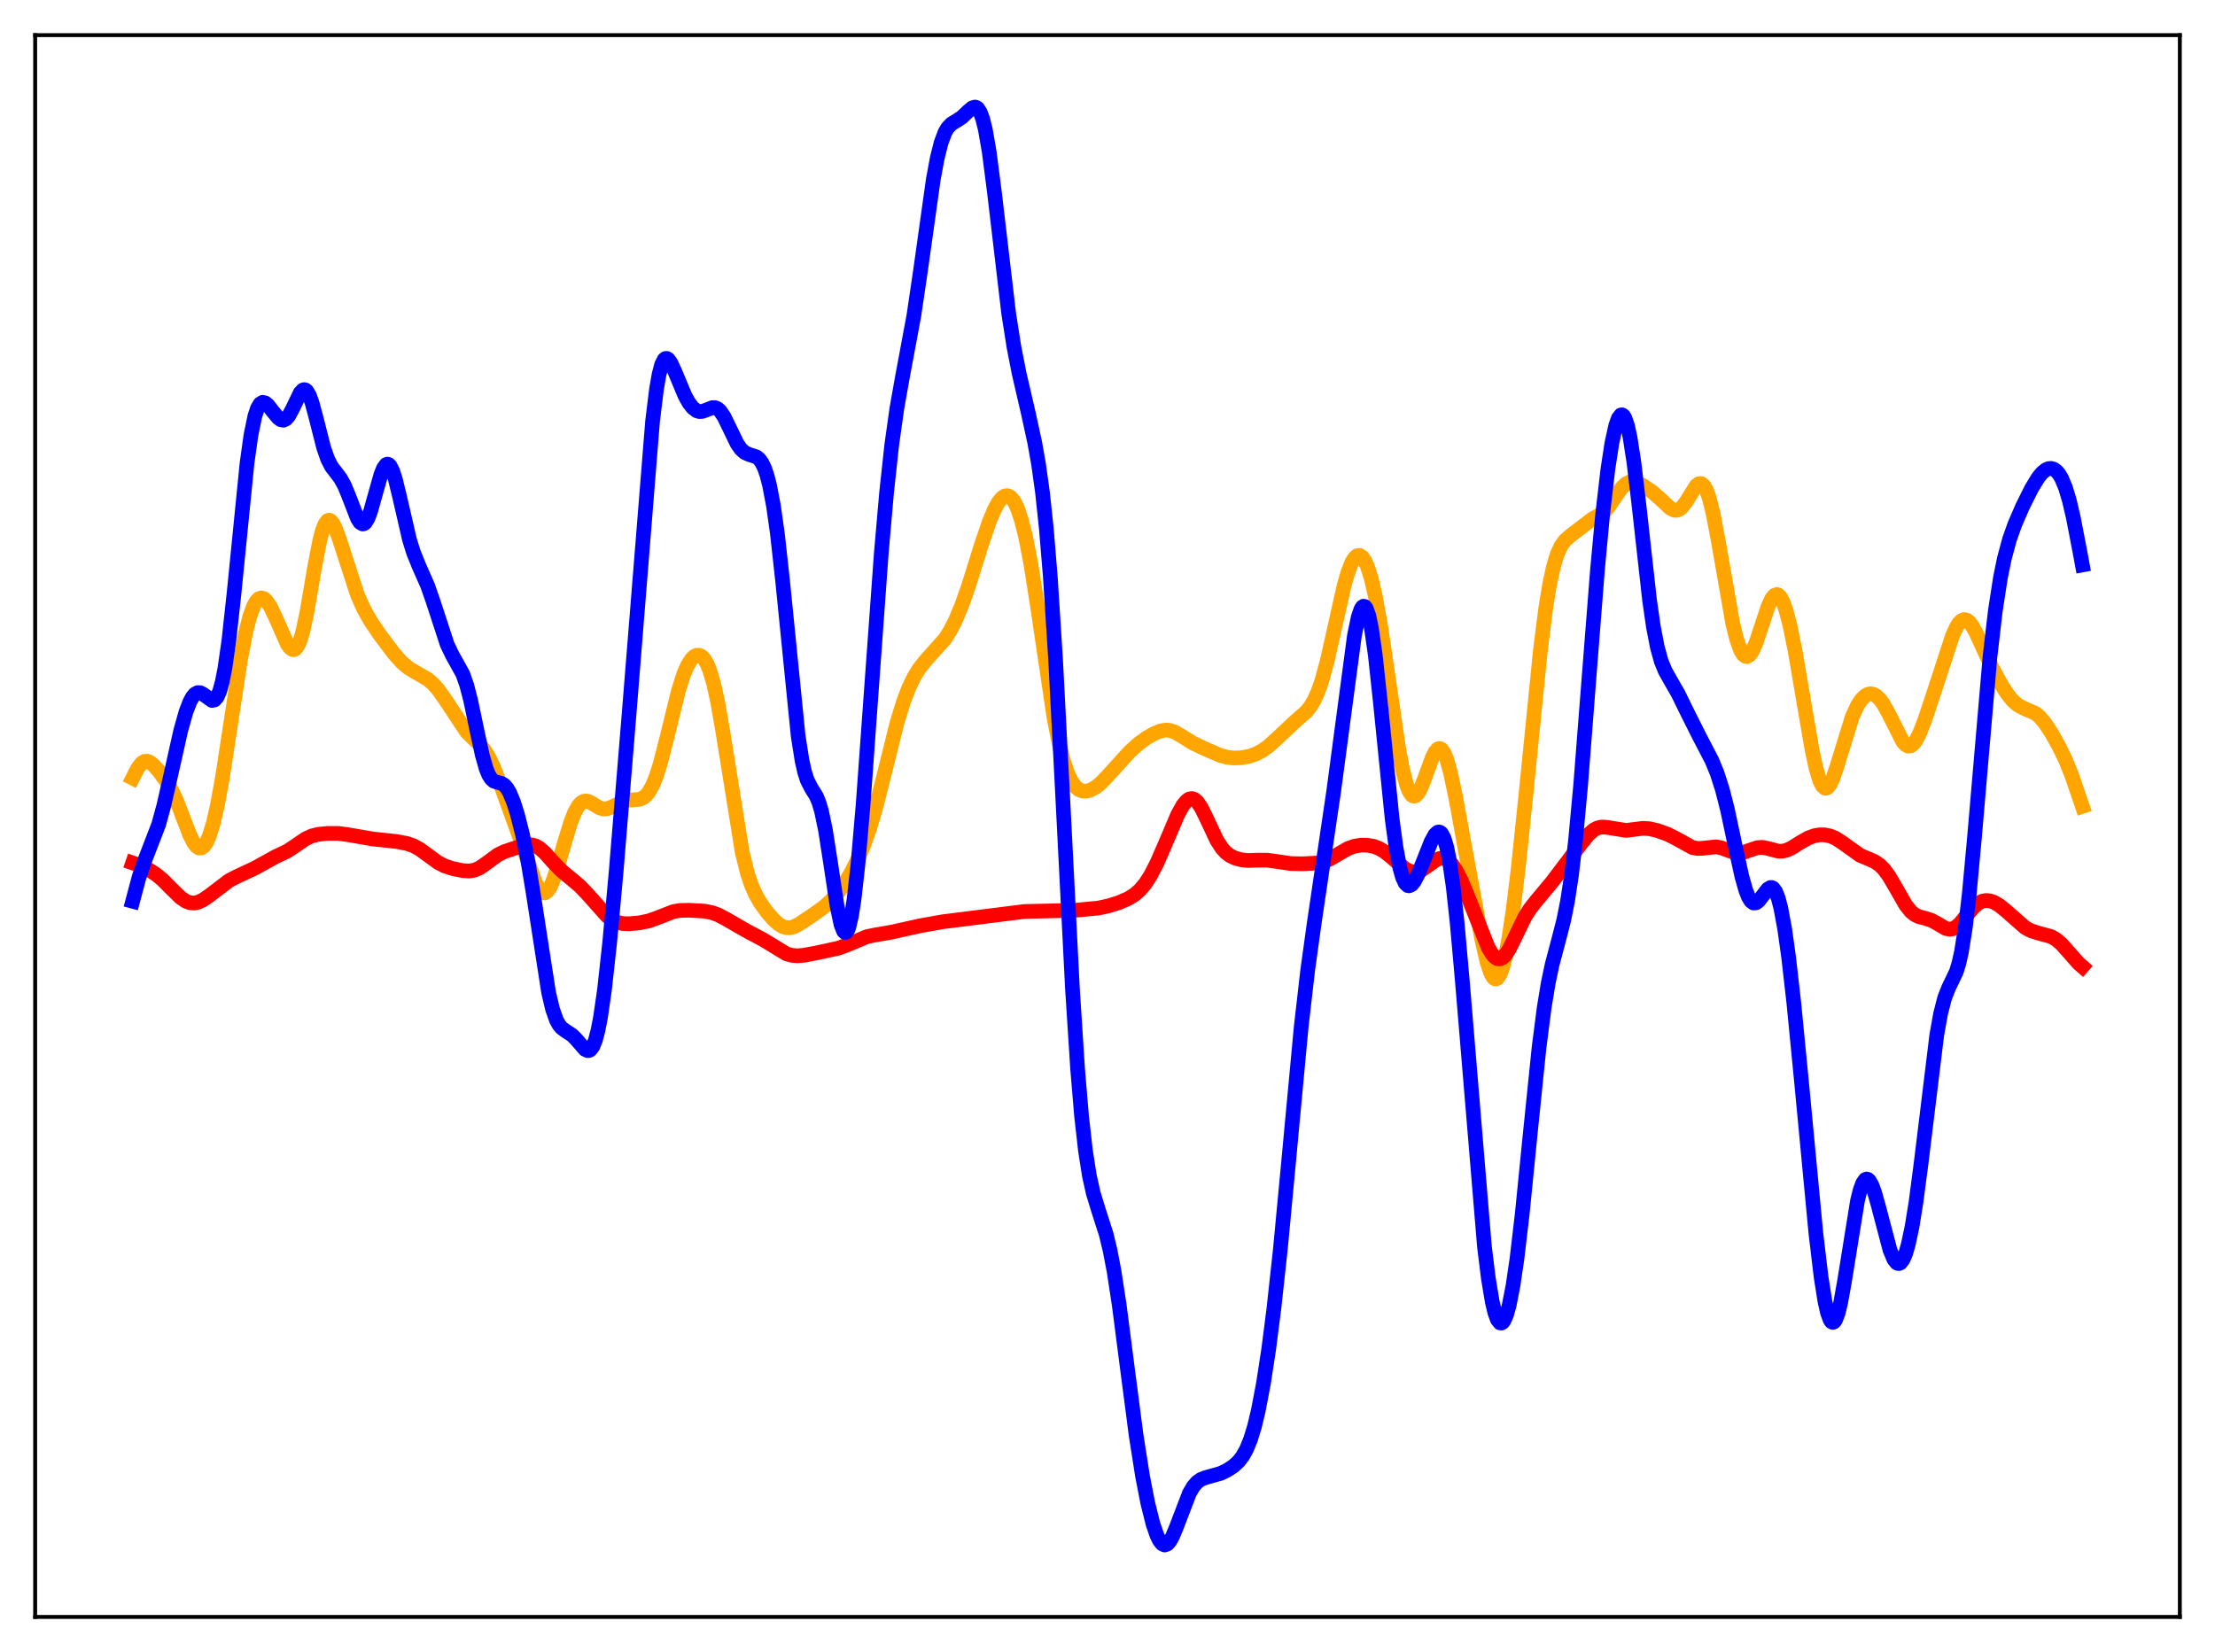 <?xml version="1.0" encoding="utf-8" standalone="no"?>
<!DOCTYPE svg PUBLIC "-//W3C//DTD SVG 1.1//EN"
  "http://www.w3.org/Graphics/SVG/1.1/DTD/svg11.dtd">
<svg xmlns:xlink="http://www.w3.org/1999/xlink" width="453.6pt" height="338.4pt" viewBox="0 0 453.6 338.4" xmlns="http://www.w3.org/2000/svg" version="1.1">
 <defs>
  <style type="text/css">*{stroke-linejoin: round; stroke-linecap: butt}</style>
 </defs>
 <g id="figure_1">
  <g id="patch_1">
   <path d="M 0 338.4 
L 453.6 338.4 
L 453.6 0 
L 0 0 
z
" style="fill: #ffffff"/>
  </g>
  <g id="axes_1">
   <g id="patch_2">
    <path d="M 7.2 331.2 
L 446.4 331.2 
L 446.4 7.2 
L 7.2 7.2 
z
" style="fill: #ffffff"/>
   </g>
   <g id="matplotlib.axis_1"/>
   <g id="matplotlib.axis_2"/>
   <g id="line2d_1">
    <path d="M 27.164 159.39 
L 28.228 157.309 
L 29.027 156.305 
L 29.559 155.973 
L 30.092 155.911 
L 30.624 156.091 
L 31.423 156.706 
L 32.487 157.903 
L 34.084 160.059 
L 35.149 161.844 
L 36.214 164.127 
L 37.545 167.611 
L 38.876 171.061 
L 39.674 172.635 
L 40.207 173.335 
L 40.739 173.695 
L 41.271 173.681 
L 41.804 173.273 
L 42.336 172.459 
L 42.868 171.239 
L 43.667 168.654 
L 44.465 165.203 
L 45.53 159.408 
L 47.127 148.976 
L 49.257 135.058 
L 50.321 129.535 
L 51.12 126.383 
L 51.919 124.163 
L 52.451 123.203 
L 52.983 122.644 
L 53.516 122.461 
L 54.048 122.624 
L 54.58 123.094 
L 55.379 124.28 
L 56.444 126.509 
L 58.839 131.922 
L 59.372 132.672 
L 59.904 133.052 
L 60.17 133.072 
L 60.436 132.965 
L 60.969 132.331 
L 61.501 131.103 
L 62.033 129.275 
L 62.832 125.532 
L 64.429 116.182 
L 65.494 110.667 
L 66.026 108.665 
L 66.559 107.309 
L 67.091 106.634 
L 67.357 106.545 
L 67.623 106.613 
L 68.156 107.174 
L 68.688 108.212 
L 69.487 110.4 
L 73.213 121.91 
L 74.544 124.849 
L 75.875 127.202 
L 77.738 129.958 
L 80.666 133.864 
L 82.263 135.655 
L 83.594 136.784 
L 84.925 137.601 
L 87.587 139.128 
L 88.652 140.044 
L 89.716 141.236 
L 91.047 143.093 
L 95.572 149.93 
L 96.903 151.234 
L 98.5 152.752 
L 99.299 153.779 
L 100.097 155.103 
L 101.162 157.347 
L 102.759 161.411 
L 106.486 171.674 
L 109.68 180.88 
L 110.479 182.307 
L 111.011 182.815 
L 111.543 182.912 
L 112.076 182.578 
L 112.608 181.826 
L 113.14 180.692 
L 113.939 178.417 
L 115.536 172.83 
L 116.867 168.465 
L 117.665 166.44 
L 118.464 165.022 
L 118.996 164.436 
L 119.529 164.126 
L 120.061 164.063 
L 120.593 164.199 
L 121.392 164.64 
L 122.723 165.454 
L 123.521 165.696 
L 124.32 165.655 
L 125.119 165.367 
L 128.047 163.993 
L 129.111 163.869 
L 130.975 163.728 
L 131.773 163.37 
L 132.305 162.929 
L 132.838 162.285 
L 133.636 160.875 
L 134.435 158.89 
L 135.233 156.344 
L 136.564 151.142 
L 138.96 141.39 
L 140.025 138.072 
L 140.823 136.238 
L 141.622 134.987 
L 142.154 134.473 
L 142.687 134.215 
L 143.219 134.22 
L 143.751 134.505 
L 144.284 135.097 
L 144.816 136.027 
L 145.348 137.33 
L 146.147 140.036 
L 146.945 143.663 
L 148.01 149.77 
L 152.003 174.608 
L 153.068 178.881 
L 153.866 181.262 
L 154.665 183.093 
L 155.729 184.963 
L 157.06 186.809 
L 158.391 188.343 
L 159.456 189.299 
L 160.255 189.784 
L 161.053 190.029 
L 161.852 190.025 
L 162.65 189.798 
L 163.715 189.242 
L 166.643 187.277 
L 168.772 185.749 
L 170.103 184.555 
L 171.434 183.08 
L 172.765 181.274 
L 174.096 179.097 
L 175.427 176.506 
L 176.758 173.423 
L 178.089 169.692 
L 179.42 165.168 
L 181.017 158.824 
L 183.679 148.115 
L 185.009 143.765 
L 186.074 140.97 
L 187.139 138.745 
L 188.204 136.999 
L 189.535 135.314 
L 193.527 130.859 
L 194.592 129.158 
L 195.657 127.074 
L 196.988 123.894 
L 198.319 120.109 
L 200.98 111.597 
L 202.577 106.889 
L 203.642 104.348 
L 204.441 102.899 
L 205.239 101.933 
L 205.772 101.596 
L 206.304 101.53 
L 206.836 101.754 
L 207.369 102.286 
L 207.901 103.138 
L 208.433 104.324 
L 209.232 106.75 
L 210.031 109.966 
L 211.095 115.455 
L 212.426 123.933 
L 215.887 147.268 
L 216.951 152.62 
L 217.75 155.76 
L 218.548 158.168 
L 219.347 159.909 
L 220.145 161.069 
L 220.944 161.747 
L 221.743 162.044 
L 222.541 162.048 
L 223.34 161.824 
L 224.404 161.24 
L 225.469 160.375 
L 226.8 158.988 
L 231.325 153.99 
L 233.188 152.316 
L 234.785 151.152 
L 236.383 150.241 
L 237.713 149.711 
L 238.778 149.538 
L 239.577 149.61 
L 240.641 149.983 
L 241.972 150.767 
L 244.368 152.243 
L 247.03 153.496 
L 249.958 154.757 
L 251.289 155.111 
L 252.62 155.262 
L 254.217 155.206 
L 255.814 154.915 
L 257.145 154.459 
L 258.476 153.761 
L 259.807 152.804 
L 261.404 151.369 
L 265.13 147.872 
L 267.526 145.756 
L 268.324 144.758 
L 269.123 143.424 
L 269.921 141.642 
L 270.72 139.334 
L 271.785 135.425 
L 273.116 129.512 
L 275.245 119.979 
L 276.044 117.203 
L 276.842 115.177 
L 277.375 114.3 
L 277.907 113.826 
L 278.439 113.762 
L 278.972 114.111 
L 279.504 114.876 
L 280.036 116.054 
L 280.835 118.597 
L 281.633 122.051 
L 282.698 127.96 
L 284.029 136.92 
L 286.425 153.346 
L 287.223 157.576 
L 288.022 160.69 
L 288.554 162.065 
L 289.087 162.859 
L 289.353 163.041 
L 289.619 163.083 
L 289.885 162.993 
L 290.417 162.443 
L 290.95 161.473 
L 291.748 159.459 
L 293.345 155.085 
L 293.878 154.049 
L 294.41 153.437 
L 294.676 153.319 
L 294.943 153.337 
L 295.209 153.496 
L 295.741 154.242 
L 296.273 155.542 
L 297.072 158.408 
L 298.137 163.461 
L 300.532 176.632 
L 303.46 192.481 
L 304.525 197.086 
L 305.324 199.434 
L 305.856 200.296 
L 306.122 200.491 
L 306.388 200.522 
L 306.655 200.385 
L 307.187 199.604 
L 307.719 198.16 
L 308.252 196.081 
L 309.05 191.874 
L 309.849 186.512 
L 310.913 177.861 
L 312.511 162.523 
L 315.439 133.314 
L 316.503 124.871 
L 317.302 119.893 
L 318.1 116.136 
L 318.899 113.506 
L 319.697 111.789 
L 320.496 110.705 
L 321.561 109.752 
L 326.086 106.293 
L 327.949 105.286 
L 328.748 104.595 
L 329.546 103.645 
L 331.143 101.259 
L 332.208 99.817 
L 333.007 99.073 
L 333.805 98.695 
L 334.604 98.662 
L 335.402 98.896 
L 336.467 99.455 
L 338.33 100.735 
L 339.927 102.123 
L 342.057 104.108 
L 342.855 104.498 
L 343.388 104.525 
L 343.92 104.325 
L 344.452 103.891 
L 345.251 102.845 
L 347.38 99.471 
L 347.913 99.072 
L 348.445 99.071 
L 348.977 99.545 
L 349.51 100.542 
L 350.042 102.071 
L 350.841 105.296 
L 351.905 110.945 
L 354.833 127.673 
L 355.632 130.924 
L 356.431 133.174 
L 356.963 134.069 
L 357.495 134.468 
L 357.761 134.485 
L 358.294 134.167 
L 358.826 133.417 
L 359.625 131.615 
L 360.689 128.41 
L 362.02 124.371 
L 362.819 122.634 
L 363.351 121.968 
L 363.884 121.77 
L 364.15 121.858 
L 364.682 122.416 
L 365.215 123.474 
L 365.747 125.002 
L 366.545 128.071 
L 367.61 133.315 
L 369.207 142.673 
L 371.071 153.55 
L 371.869 157.265 
L 372.668 159.923 
L 373.2 160.987 
L 373.732 161.447 
L 373.999 161.451 
L 374.265 161.312 
L 374.797 160.632 
L 375.329 159.489 
L 376.128 157.145 
L 379.322 146.788 
L 380.387 144.493 
L 381.185 143.28 
L 381.984 142.497 
L 382.516 142.211 
L 383.049 142.112 
L 383.581 142.195 
L 384.113 142.458 
L 384.912 143.177 
L 385.711 144.259 
L 386.775 146.183 
L 389.703 151.985 
L 390.236 152.561 
L 390.768 152.834 
L 391.3 152.775 
L 391.833 152.377 
L 392.365 151.659 
L 393.164 150.075 
L 394.228 147.309 
L 396.092 141.697 
L 399.818 130.267 
L 400.617 128.503 
L 401.149 127.656 
L 401.681 127.116 
L 402.214 126.901 
L 402.746 127.009 
L 403.279 127.42 
L 403.811 128.095 
L 404.609 129.494 
L 406.207 132.992 
L 408.07 136.997 
L 409.667 139.941 
L 410.998 142.041 
L 412.063 143.395 
L 413.127 144.365 
L 414.192 144.963 
L 416.854 146.127 
L 417.652 146.791 
L 418.717 148.031 
L 420.048 150.044 
L 421.645 152.887 
L 422.976 155.632 
L 424.307 158.938 
L 426.17 164.385 
L 426.436 165.167 
L 426.436 165.167 
" clip-path="url(#p0db03d0fba)" style="fill: none; stroke: #ffa500; stroke-width: 3; stroke-linecap: square"/>
   </g>
   <g id="line2d_2">
    <path d="M 27.164 176.754 
L 28.761 177.306 
L 30.358 178.083 
L 31.955 179.105 
L 33.286 180.202 
L 35.149 182.079 
L 37.012 183.891 
L 38.077 184.605 
L 38.876 184.902 
L 39.674 184.977 
L 40.473 184.837 
L 41.537 184.365 
L 42.868 183.45 
L 46.861 180.399 
L 48.458 179.571 
L 52.185 177.826 
L 56.444 175.476 
L 58.839 174.341 
L 60.436 173.284 
L 62.566 171.822 
L 63.897 171.213 
L 65.228 170.889 
L 67.091 170.705 
L 69.22 170.705 
L 71.084 170.942 
L 76.407 171.862 
L 81.199 172.366 
L 83.328 172.774 
L 84.659 173.233 
L 85.99 173.961 
L 87.587 175.133 
L 89.716 176.687 
L 91.047 177.373 
L 92.644 177.896 
L 94.774 178.336 
L 96.105 178.418 
L 97.169 178.238 
L 98.234 177.772 
L 99.565 176.853 
L 101.961 175.094 
L 103.292 174.442 
L 105.421 173.73 
L 107.817 173.065 
L 108.881 173.047 
L 109.68 173.268 
L 110.479 173.722 
L 111.543 174.654 
L 113.407 176.738 
L 115.004 178.383 
L 116.867 179.916 
L 118.73 181.484 
L 120.327 183.153 
L 124.32 187.639 
L 125.385 188.43 
L 126.449 188.932 
L 127.514 189.174 
L 128.845 189.222 
L 130.975 189.022 
L 132.838 188.638 
L 134.435 188.079 
L 137.895 186.729 
L 139.226 186.497 
L 141.089 186.448 
L 144.284 186.634 
L 145.881 186.953 
L 147.212 187.456 
L 148.809 188.319 
L 152.801 190.62 
L 156.262 192.465 
L 161.053 195.38 
L 162.118 195.677 
L 163.183 195.778 
L 164.513 195.687 
L 167.175 195.196 
L 171.7 194.215 
L 173.564 193.524 
L 177.556 191.849 
L 179.153 191.523 
L 182.614 190.926 
L 188.47 189.623 
L 192.995 188.815 
L 209.764 186.706 
L 220.145 186.457 
L 224.937 186.004 
L 227.066 185.54 
L 229.196 184.867 
L 231.059 184.056 
L 232.39 183.22 
L 233.455 182.281 
L 234.519 181.015 
L 235.584 179.371 
L 236.915 176.798 
L 238.512 173.136 
L 241.174 166.877 
L 242.239 164.952 
L 243.037 163.991 
L 243.569 163.645 
L 244.102 163.564 
L 244.634 163.759 
L 245.167 164.224 
L 245.965 165.377 
L 247.03 167.518 
L 249.159 172.063 
L 250.224 173.721 
L 251.023 174.603 
L 251.821 175.224 
L 252.886 175.758 
L 254.217 176.121 
L 255.548 176.253 
L 257.677 176.186 
L 259.54 176.195 
L 261.404 176.453 
L 264.332 176.884 
L 266.727 176.936 
L 269.655 176.784 
L 270.986 176.504 
L 272.317 175.968 
L 273.914 175.035 
L 276.044 173.806 
L 277.375 173.328 
L 278.705 173.115 
L 280.036 173.127 
L 281.367 173.375 
L 282.432 173.788 
L 283.497 174.419 
L 284.828 175.477 
L 287.756 177.966 
L 288.82 178.488 
L 289.619 178.619 
L 290.417 178.5 
L 291.216 178.148 
L 292.281 177.417 
L 294.144 176.091 
L 294.943 175.808 
L 295.475 175.79 
L 296.007 175.933 
L 296.54 176.247 
L 297.338 177.049 
L 298.137 178.227 
L 299.201 180.298 
L 300.532 183.466 
L 304.791 194.161 
L 305.59 195.467 
L 306.122 196.052 
L 306.655 196.373 
L 307.187 196.411 
L 307.719 196.164 
L 308.252 195.645 
L 309.05 194.435 
L 310.115 192.287 
L 312.244 187.872 
L 313.309 186.171 
L 314.64 184.49 
L 317.834 180.662 
L 323.69 172.914 
L 325.287 170.938 
L 326.352 170.008 
L 327.151 169.589 
L 327.949 169.407 
L 329.014 169.457 
L 333.007 170.099 
L 334.604 169.894 
L 336.467 169.667 
L 337.798 169.75 
L 339.395 170.125 
L 341.524 170.889 
L 343.121 171.691 
L 346.582 173.602 
L 347.647 173.8 
L 348.711 173.75 
L 351.373 173.458 
L 352.438 173.643 
L 354.035 174.237 
L 355.366 174.664 
L 356.164 174.734 
L 356.963 174.628 
L 358.294 174.162 
L 359.891 173.628 
L 360.956 173.574 
L 362.02 173.785 
L 364.15 174.346 
L 364.948 174.359 
L 365.747 174.198 
L 366.812 173.738 
L 368.675 172.571 
L 370.272 171.656 
L 371.603 171.17 
L 372.668 170.995 
L 373.732 171.015 
L 374.797 171.239 
L 375.862 171.683 
L 377.193 172.533 
L 380.919 175.203 
L 382.516 175.868 
L 383.847 176.444 
L 384.912 177.164 
L 385.711 177.947 
L 386.775 179.356 
L 388.106 181.607 
L 390.236 185.336 
L 391.3 186.686 
L 392.099 187.348 
L 392.897 187.745 
L 394.228 188.091 
L 395.559 188.519 
L 396.624 189.105 
L 398.487 190.189 
L 399.286 190.347 
L 399.818 190.27 
L 400.617 189.859 
L 401.415 189.13 
L 402.746 187.497 
L 404.077 185.896 
L 405.142 184.981 
L 405.94 184.588 
L 406.739 184.447 
L 407.537 184.533 
L 408.336 184.813 
L 409.401 185.432 
L 410.732 186.499 
L 414.724 190.006 
L 415.789 190.592 
L 417.12 191.042 
L 420.048 191.841 
L 421.113 192.465 
L 422.177 193.386 
L 423.508 194.872 
L 425.638 197.304 
L 426.436 197.998 
L 426.436 197.998 
" clip-path="url(#p0db03d0fba)" style="fill: none; stroke: #ff0000; stroke-width: 3; stroke-linecap: square"/>
   </g>
   <g id="line2d_3">
    <path d="M 27.164 184.612 
L 28.495 179.611 
L 29.559 176.492 
L 32.487 168.904 
L 33.552 165.003 
L 34.883 159.161 
L 37.012 149.645 
L 38.077 145.858 
L 38.876 143.767 
L 39.408 142.789 
L 39.94 142.16 
L 40.473 141.872 
L 41.005 141.891 
L 41.537 142.158 
L 43.401 143.48 
L 43.933 143.379 
L 44.465 142.782 
L 44.998 141.557 
L 45.53 139.603 
L 46.063 136.863 
L 46.861 131.284 
L 47.926 121.534 
L 50.588 94.873 
L 51.386 89.163 
L 52.185 85.266 
L 52.717 83.654 
L 53.249 82.74 
L 53.782 82.407 
L 54.314 82.524 
L 54.847 82.961 
L 55.911 84.313 
L 56.976 85.601 
L 57.508 85.981 
L 58.041 86.075 
L 58.573 85.828 
L 59.105 85.225 
L 59.904 83.754 
L 61.501 80.434 
L 62.033 79.882 
L 62.3 79.804 
L 62.566 79.874 
L 62.832 80.099 
L 63.364 81.012 
L 63.897 82.486 
L 64.695 85.445 
L 66.292 91.723 
L 67.091 94.022 
L 67.889 95.58 
L 68.954 96.971 
L 69.753 98.034 
L 70.551 99.488 
L 71.35 101.417 
L 73.213 106.221 
L 73.745 107.03 
L 74.278 107.334 
L 74.544 107.271 
L 74.81 107.058 
L 75.343 106.191 
L 75.875 104.795 
L 76.94 100.988 
L 78.004 97.216 
L 78.537 95.891 
L 79.069 95.169 
L 79.335 95.067 
L 79.601 95.145 
L 79.868 95.403 
L 80.4 96.434 
L 80.932 98.066 
L 81.731 101.311 
L 83.86 110.541 
L 84.659 113.117 
L 85.724 115.758 
L 87.587 119.996 
L 88.652 123.048 
L 91.58 132.016 
L 92.644 134.221 
L 94.774 138.059 
L 95.572 140.331 
L 96.371 143.396 
L 97.702 149.75 
L 98.767 154.676 
L 99.565 157.475 
L 100.097 158.756 
L 100.63 159.577 
L 101.162 160.02 
L 101.961 160.272 
L 102.759 160.489 
L 103.292 160.835 
L 103.824 161.442 
L 104.356 162.348 
L 105.155 164.262 
L 105.953 166.778 
L 107.018 170.987 
L 108.083 176.247 
L 109.148 182.65 
L 112.342 203.266 
L 113.14 206.662 
L 113.939 208.935 
L 114.471 209.905 
L 115.004 210.547 
L 115.802 211.142 
L 117.133 212.011 
L 117.932 212.8 
L 119.795 214.946 
L 120.327 215.204 
L 120.593 215.192 
L 120.86 215.063 
L 121.392 214.395 
L 121.924 213.09 
L 122.457 211.07 
L 122.989 208.299 
L 123.788 202.755 
L 124.852 193.091 
L 126.183 178.473 
L 128.845 146.031 
L 133.636 86.284 
L 134.435 79.765 
L 134.967 76.693 
L 135.5 74.668 
L 136.032 73.621 
L 136.298 73.424 
L 136.564 73.417 
L 136.831 73.576 
L 137.363 74.295 
L 138.161 76.015 
L 140.291 81.094 
L 141.089 82.517 
L 141.888 83.547 
L 142.687 84.148 
L 143.219 84.307 
L 143.751 84.289 
L 144.55 84.02 
L 145.881 83.496 
L 146.413 83.493 
L 146.945 83.711 
L 147.478 84.182 
L 148.276 85.357 
L 149.341 87.544 
L 150.938 90.856 
L 151.737 92.009 
L 152.535 92.715 
L 153.334 93.066 
L 154.931 93.594 
L 155.463 94.027 
L 155.996 94.737 
L 156.528 95.811 
L 157.06 97.335 
L 157.593 99.385 
L 158.391 103.585 
L 159.19 109.231 
L 160.255 118.865 
L 163.449 150.725 
L 164.247 155.798 
L 164.78 158.16 
L 165.312 159.812 
L 166.111 161.376 
L 167.175 163.099 
L 167.708 164.376 
L 168.24 166.179 
L 169.039 170.013 
L 170.103 176.837 
L 171.434 185.671 
L 172.233 189.426 
L 172.765 190.755 
L 173.031 191.001 
L 173.297 190.949 
L 173.564 190.591 
L 173.83 189.924 
L 174.362 187.67 
L 174.895 184.239 
L 175.693 177.123 
L 176.758 164.729 
L 178.355 142.606 
L 180.484 113.239 
L 181.549 100.999 
L 182.614 91.152 
L 183.679 83.571 
L 184.743 77.574 
L 187.139 64.696 
L 188.47 55.696 
L 191.132 36.71 
L 191.93 32.412 
L 192.729 29.217 
L 193.527 27.097 
L 194.06 26.187 
L 194.858 25.354 
L 195.923 24.715 
L 196.988 24.013 
L 198.319 22.744 
L 199.117 22.085 
L 199.649 21.927 
L 199.916 21.988 
L 200.182 22.165 
L 200.714 22.94 
L 201.247 24.368 
L 201.779 26.521 
L 202.577 31.116 
L 203.642 39.361 
L 206.57 64.238 
L 207.635 71.03 
L 208.7 76.483 
L 210.563 84.525 
L 211.894 90.628 
L 212.692 95.153 
L 213.491 100.899 
L 214.289 108.41 
L 215.088 118.137 
L 216.153 134.817 
L 217.484 160.417 
L 219.613 202.347 
L 220.678 218.921 
L 221.476 228.465 
L 222.275 235.612 
L 223.073 240.732 
L 223.872 244.351 
L 224.937 247.843 
L 226.534 252.83 
L 227.332 256.14 
L 228.131 260.321 
L 229.196 267.272 
L 230.793 279.652 
L 232.656 293.949 
L 233.987 302.428 
L 235.052 307.894 
L 236.116 312.156 
L 236.915 314.483 
L 237.447 315.564 
L 237.98 316.234 
L 238.512 316.473 
L 239.044 316.282 
L 239.577 315.685 
L 240.109 314.734 
L 240.908 312.814 
L 243.569 305.864 
L 244.368 304.498 
L 245.167 303.577 
L 245.965 303.017 
L 247.03 302.619 
L 249.958 301.806 
L 251.289 301.167 
L 252.62 300.295 
L 253.684 299.308 
L 254.483 298.265 
L 255.281 296.828 
L 256.08 294.868 
L 256.879 292.269 
L 257.677 288.952 
L 258.742 283.35 
L 259.807 276.389 
L 260.871 268.083 
L 262.202 255.85 
L 263.799 238.924 
L 266.461 210.403 
L 267.792 198.773 
L 269.123 189.166 
L 273.116 162.123 
L 277.375 130.134 
L 278.173 126.332 
L 278.705 124.782 
L 278.972 124.351 
L 279.238 124.168 
L 279.504 124.242 
L 279.77 124.58 
L 280.303 126.057 
L 280.835 128.581 
L 281.633 134.14 
L 282.698 144.015 
L 285.094 167.751 
L 285.892 173.64 
L 286.691 177.858 
L 287.223 179.723 
L 287.756 180.878 
L 288.288 181.4 
L 288.554 181.452 
L 289.087 181.2 
L 289.619 180.553 
L 290.417 179.041 
L 291.482 176.424 
L 293.079 172.391 
L 293.878 170.956 
L 294.41 170.466 
L 294.676 170.407 
L 294.943 170.492 
L 295.209 170.735 
L 295.741 171.752 
L 296.273 173.546 
L 296.806 176.174 
L 297.604 181.704 
L 298.403 189.017 
L 299.468 200.98 
L 303.993 255.341 
L 304.791 261.825 
L 305.59 266.648 
L 306.122 268.884 
L 306.655 270.325 
L 307.187 270.978 
L 307.453 271.014 
L 307.719 270.862 
L 307.985 270.525 
L 308.518 269.31 
L 309.05 267.401 
L 309.849 263.312 
L 310.647 257.87 
L 311.712 248.817 
L 313.309 232.822 
L 315.172 214.616 
L 316.237 206.335 
L 317.036 201.475 
L 317.834 197.651 
L 319.165 192.625 
L 320.23 188.484 
L 321.028 184.469 
L 321.827 179.172 
L 322.625 172.339 
L 323.69 160.878 
L 325.287 140.356 
L 327.151 116.588 
L 328.215 105.185 
L 329.28 96.043 
L 330.079 90.832 
L 330.877 87.173 
L 331.409 85.675 
L 331.942 84.992 
L 332.208 84.973 
L 332.474 85.174 
L 332.74 85.6 
L 333.273 87.132 
L 333.805 89.554 
L 334.604 94.711 
L 335.668 103.723 
L 337.798 122.875 
L 338.596 128.412 
L 339.395 132.557 
L 340.193 135.435 
L 340.992 137.396 
L 342.057 139.303 
L 343.654 142.078 
L 345.517 145.886 
L 347.913 150.664 
L 350.575 155.779 
L 351.639 158.37 
L 352.704 161.683 
L 353.769 165.875 
L 355.366 173.405 
L 356.697 179.483 
L 357.495 182.312 
L 358.028 183.675 
L 358.56 184.561 
L 359.092 184.967 
L 359.625 184.929 
L 360.157 184.525 
L 360.956 183.49 
L 362.02 182.11 
L 362.553 181.788 
L 362.819 181.787 
L 363.085 181.915 
L 363.617 182.608 
L 364.15 183.949 
L 364.682 185.979 
L 365.481 190.301 
L 366.279 196.017 
L 367.344 205.367 
L 368.941 221.749 
L 371.869 252.625 
L 372.934 261.596 
L 373.732 266.617 
L 374.265 268.953 
L 374.797 270.386 
L 375.063 270.75 
L 375.329 270.875 
L 375.596 270.764 
L 375.862 270.419 
L 376.394 269.062 
L 376.927 266.903 
L 377.725 262.488 
L 380.387 245.963 
L 380.919 243.812 
L 381.452 242.348 
L 381.984 241.606 
L 382.25 241.503 
L 382.516 241.571 
L 382.783 241.802 
L 383.315 242.711 
L 383.847 244.128 
L 384.646 246.935 
L 387.041 256.047 
L 387.84 257.95 
L 388.372 258.644 
L 388.639 258.797 
L 388.905 258.817 
L 389.171 258.697 
L 389.703 258.036 
L 390.236 256.802 
L 390.768 254.995 
L 391.567 251.233 
L 392.365 246.285 
L 393.43 238.149 
L 396.624 212.003 
L 397.423 207.56 
L 398.221 204.446 
L 399.02 202.402 
L 400.617 199.062 
L 401.149 197.337 
L 401.681 194.967 
L 402.48 189.941 
L 403.279 183.072 
L 404.343 171.531 
L 407.537 134.373 
L 408.602 125.207 
L 409.667 118.296 
L 410.465 114.39 
L 411.53 110.446 
L 412.595 107.433 
L 414.192 103.744 
L 416.055 100.014 
L 417.386 97.833 
L 418.185 96.856 
L 418.983 96.208 
L 419.516 95.984 
L 420.048 95.944 
L 420.58 96.1 
L 421.113 96.473 
L 421.645 97.086 
L 422.177 97.969 
L 422.976 99.872 
L 423.775 102.537 
L 424.573 105.957 
L 425.904 112.841 
L 426.436 115.723 
L 426.436 115.723 
" clip-path="url(#p0db03d0fba)" style="fill: none; stroke: #0000ff; stroke-width: 3; stroke-linecap: square"/>
   </g>
   <g id="patch_3">
    <path d="M 7.2 331.2 
L 7.2 7.2 
" style="fill: none; stroke: #000000; stroke-width: 0.8; stroke-linejoin: miter; stroke-linecap: square"/>
   </g>
   <g id="patch_4">
    <path d="M 446.4 331.2 
L 446.4 7.2 
" style="fill: none; stroke: #000000; stroke-width: 0.8; stroke-linejoin: miter; stroke-linecap: square"/>
   </g>
   <g id="patch_5">
    <path d="M 7.2 331.2 
L 446.4 331.2 
" style="fill: none; stroke: #000000; stroke-width: 0.8; stroke-linejoin: miter; stroke-linecap: square"/>
   </g>
   <g id="patch_6">
    <path d="M 7.2 7.2 
L 446.4 7.2 
" style="fill: none; stroke: #000000; stroke-width: 0.8; stroke-linejoin: miter; stroke-linecap: square"/>
   </g>
  </g>
 </g>
 <defs>
  <clipPath id="p0db03d0fba">
   <rect x="7.2" y="7.2" width="439.2" height="324"/>
  </clipPath>
 </defs>
</svg>

